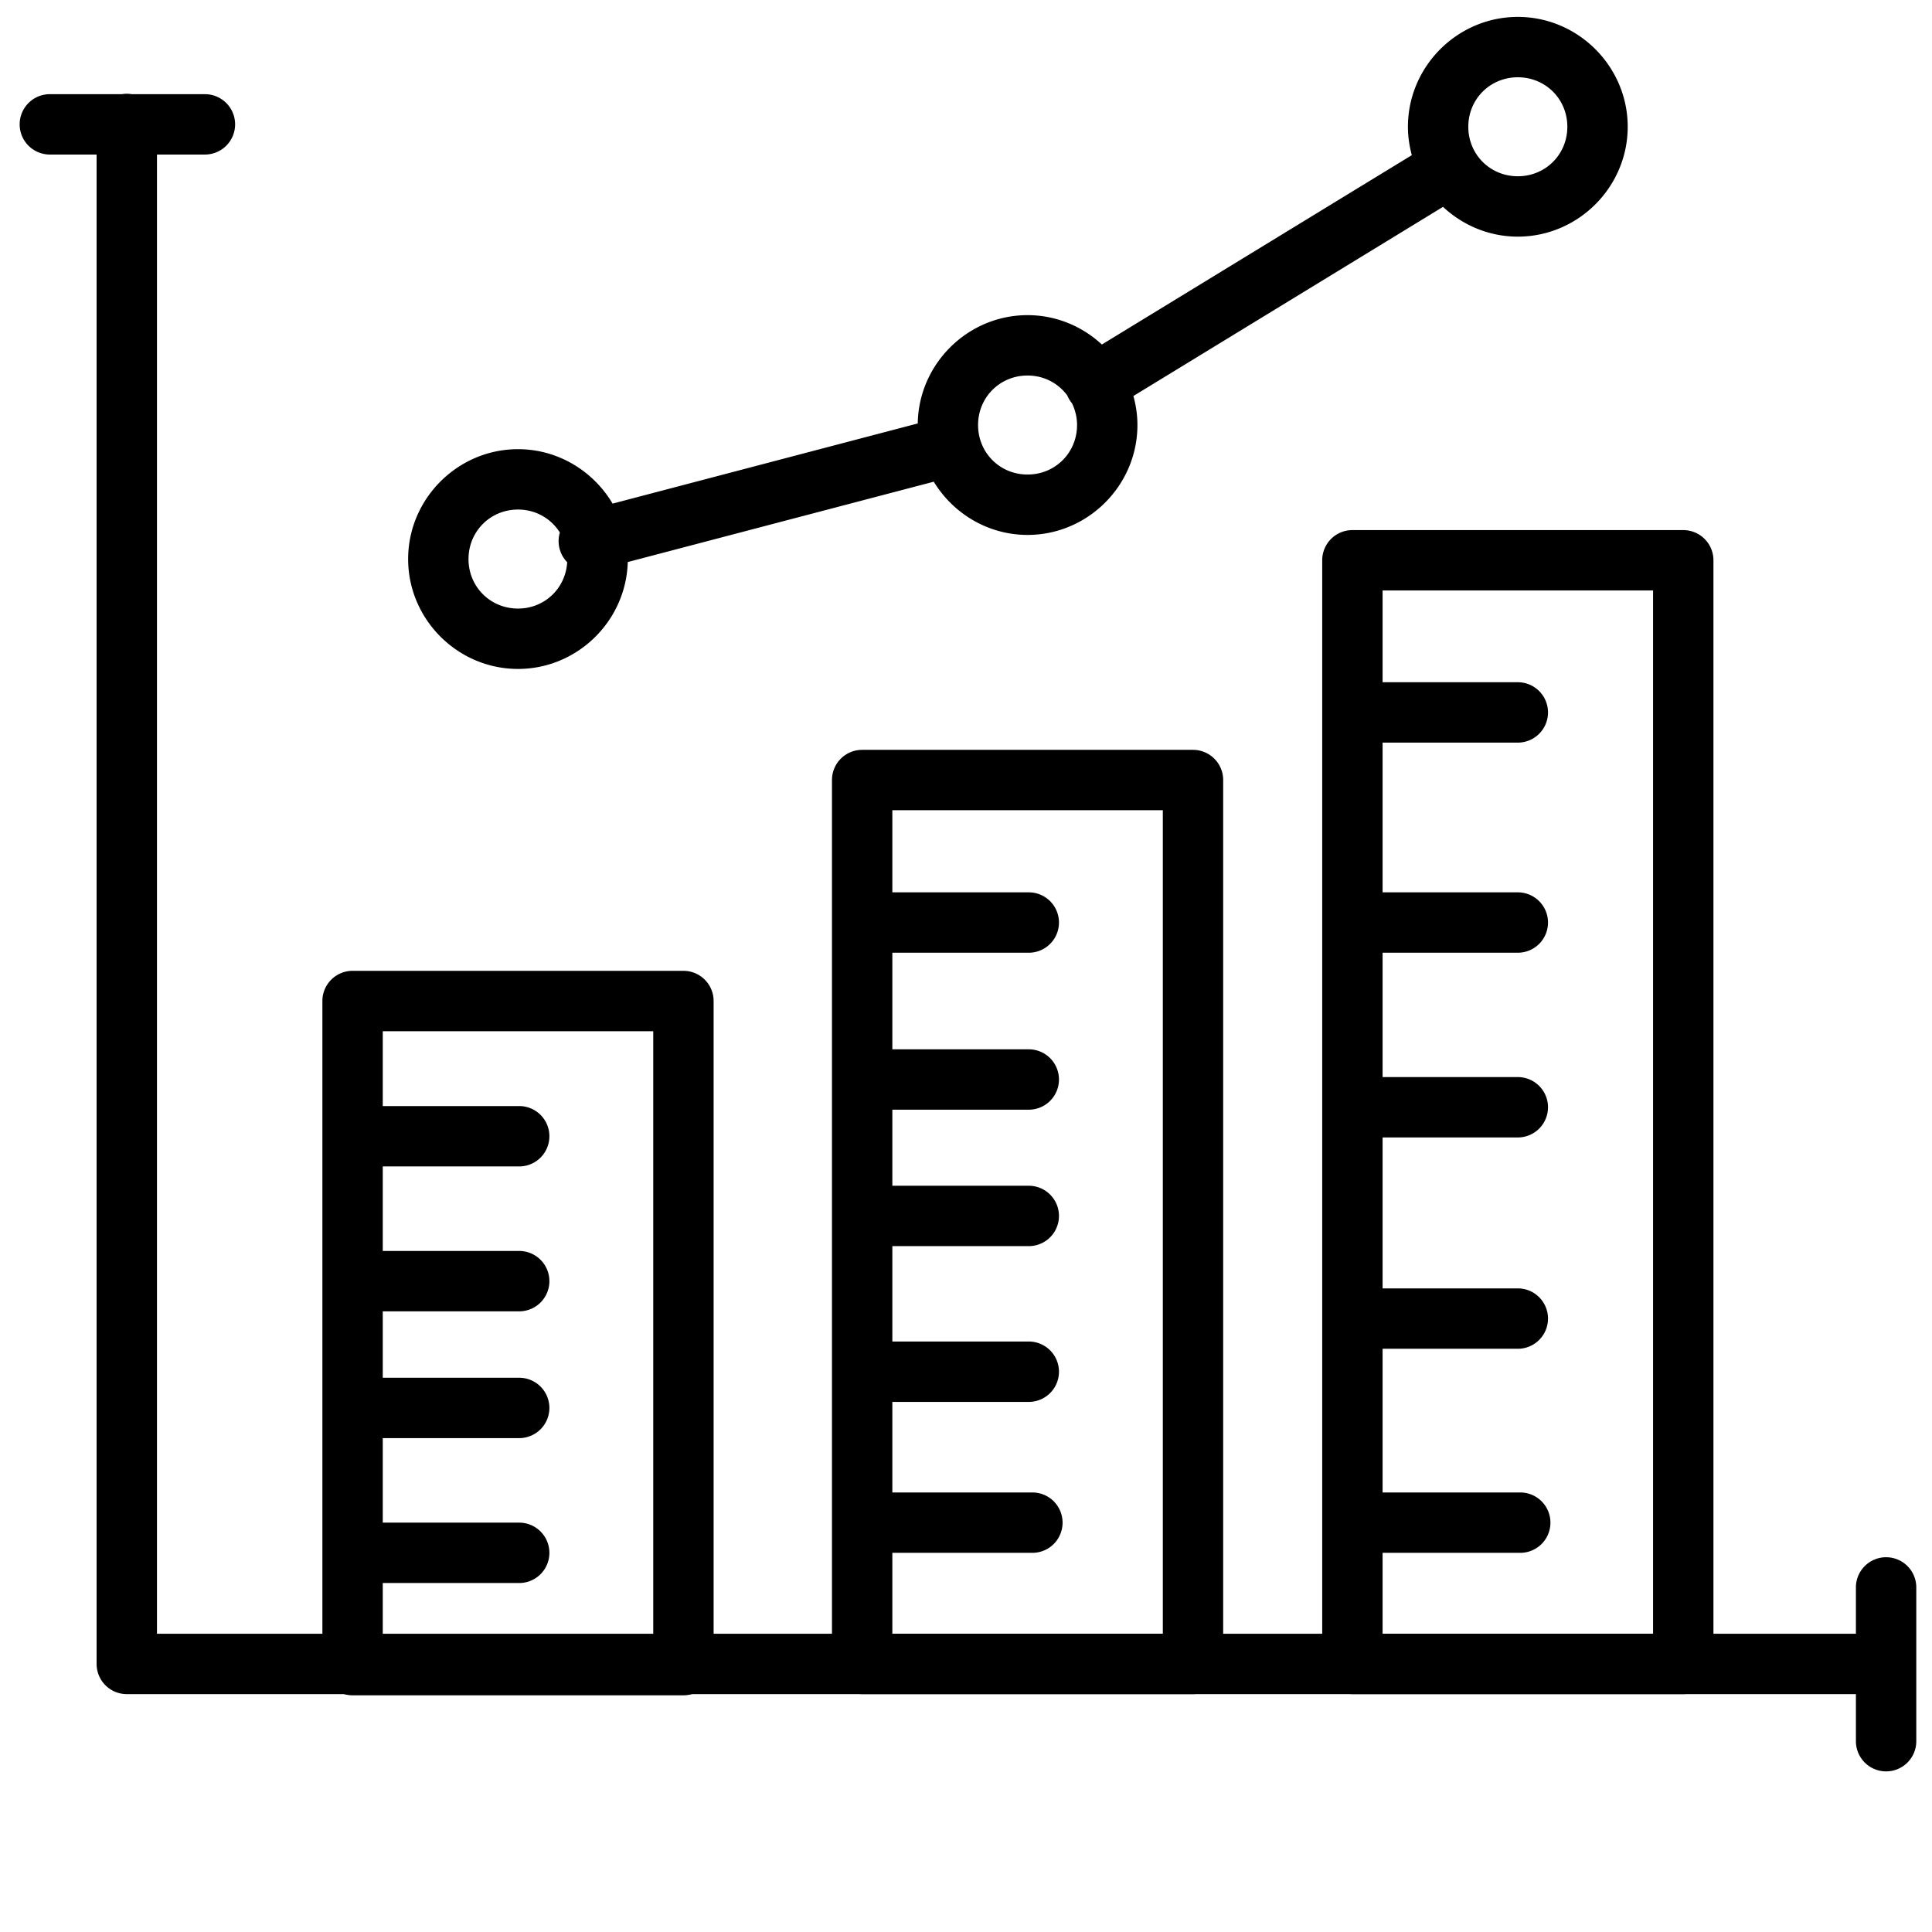 <svg xmlns="http://www.w3.org/2000/svg" viewBox="0 0 160 160"><path d="M 112 43.900 A 2.5 2.5 0 0 0 109.5 46.400 L 109.5 137.800 A 2.5 2.5 0 0 0 112 140.300 L 139.400 140.300 A 2.5 2.5 0 0 0 141.900 137.800 L 141.900 46.400 A 2.5 2.5 0 0 0 139.400 43.900 L 112 43.900 z M 114.5 48.900 L 136.900 48.900 L 136.900 135.300 L 114.5 135.300 L 114.5 128.599 L 125.900 128.599 A 2.5 2.5 0 0 0 125.900 123.599 L 114.5 123.599 L 114.5 111.699 L 125.699 111.699 A 2.5 2.5 0 0 0 125.699 106.699 L 114.5 106.699 L 114.5 94.199 L 125.699 94.199 A 2.5 2.5 0 0 0 125.699 89.199 L 114.5 89.199 L 114.5 78.900 L 125.699 78.900 A 2.5 2.5 0 0 0 125.699 73.900 L 114.5 73.900 L 114.5 61.5 L 125.699 61.5 A 2.5 2.5 0 0 0 125.699 56.5 L 114.5 56.5 L 114.5 48.900 z M 71.400 62.099 A 2.5 2.5 0 0 0 68.900 64.599 L 68.900 137.800 A 2.5 2.5 0 0 0 71.400 140.300 L 98.800 140.300 A 2.5 2.5 0 0 0 101.298 137.800 L 101.298 64.599 A 2.5 2.5 0 0 0 98.800 62.099 L 71.400 62.099 z M 73.900 67.099 L 96.300 67.099 L 96.300 135.300 L 73.900 135.300 L 73.900 128.599 L 85.498 128.599 A 2.5 2.5 0 0 0 85.498 123.599 L 73.900 123.599 L 73.900 116.099 L 85.199 116.099 A 2.5 2.5 0 0 0 85.199 111.099 L 73.900 111.099 L 73.900 103.199 L 85.199 103.199 A 2.5 2.5 0 0 0 85.199 98.199 L 73.900 98.199 L 73.900 91.900 L 85.199 91.900 A 2.5 2.5 0 0 0 85.199 86.900 L 73.900 86.900 L 73.900 78.900 L 85.199 78.900 A 2.5 2.5 0 0 0 85.199 73.900 L 73.900 73.900 L 73.900 67.099 z M 29.199 80.400 A 2.5 2.5 0 0 0 26.699 82.900 L 26.699 137.898 A 2.5 2.5 0 0 0 29.199 140.398 L 56.599 140.398 A 2.5 2.5 0 0 0 59.099 137.898 L 59.099 82.900 A 2.5 2.5 0 0 0 56.599 80.400 L 29.199 80.400 z M 31.699 85.400 L 54.099 85.400 L 54.099 135.398 L 31.699 135.398 L 31.699 131.099 L 42.998 131.099 A 2.5 2.5 0 0 0 42.998 126.099 L 31.699 126.099 L 31.699 119.099 L 42.998 119.099 A 2.5 2.5 0 0 0 42.998 114.099 L 31.699 114.099 L 31.699 108.599 L 42.998 108.599 A 2.5 2.5 0 0 0 42.998 103.599 L 31.699 103.599 L 31.699 96.599 L 42.998 96.599 A 2.5 2.5 0 0 0 42.998 91.599 L 31.699 91.599 L 31.699 85.400 z " /><path d="M 10.462 7.765 A 2.5 2.5 0 0 0 10.095 7.800 L 4.199 7.800 A 2.5 2.5 0 1 0 4.199 12.798 L 8 12.798 L 8 137.800 A 2.5 2.5 0 0 0 10.5 140.300 L 153.699 140.300 L 153.699 144.199 A 2.5 2.5 0 0 0 158.699 144.199 L 158.699 131.5 A 2.5 2.5 0 0 0 156.162 128.964 A 2.5 2.5 0 0 0 153.699 131.5 L 153.699 135.300 L 13 135.300 L 13 12.798 L 16.900 12.798 A 2.5 2.5 0 1 0 16.900 7.800 L 10.916 7.800 A 2.5 2.5 0 0 0 10.462 7.765 z " /><path d="M 125.699 1.400 C 120.703 1.400 116.599 5.502 116.599 10.498 C 116.599 11.311 116.718 12.097 116.921 12.849 L 91.253 28.531 C 89.628 27.028 87.468 26.099 85.099 26.099 C 80.147 26.099 76.077 30.132 76.005 35.068 L 50.732 41.707 C 49.143 39.020 46.223 37.199 42.900 37.199 C 37.904 37.199 33.800 41.304 33.800 46.300 C 33.800 51.296 37.904 55.398 42.900 55.398 C 47.813 55.399 51.854 51.429 51.988 46.546 L 77.330 39.892 C 78.931 42.523 81.818 44.300 85.099 44.300 C 90.095 44.300 94.197 40.195 94.197 35.199 C 94.197 34.367 94.075 33.564 93.863 32.796 L 119.505 17.130 C 121.135 18.654 123.312 19.597 125.699 19.597 C 130.695 19.597 134.800 15.494 134.800 10.498 C 134.800 5.502 130.695 1.400 125.699 1.400 z M 125.699 6.400 C 127.992 6.400 129.800 8.204 129.800 10.498 C 129.800 12.791 127.993 14.597 125.699 14.597 C 123.406 14.597 121.599 12.792 121.599 10.498 C 121.599 8.205 123.405 6.400 125.699 6.400 z M 85.099 31.099 C 86.465 31.099 87.647 31.747 88.388 32.75 A 2.500 2.500 0 0 0 88.775 33.392 C 89.038 33.936 89.197 34.542 89.197 35.197 C 89.197 37.490 87.393 39.298 85.099 39.298 C 82.805 39.299 81 37.493 81 35.199 C 81 32.906 82.805 31.099 85.099 31.099 z M 42.900 42.199 C 44.377 42.199 45.644 42.954 46.365 44.101 A 2.5 2.5 0 0 0 46.972 46.560 C 46.839 48.725 45.105 50.398 42.900 50.398 C 40.607 50.398 38.800 48.594 38.800 46.300 C 38.800 44.007 40.606 42.199 42.900 42.199 z " /></svg>
